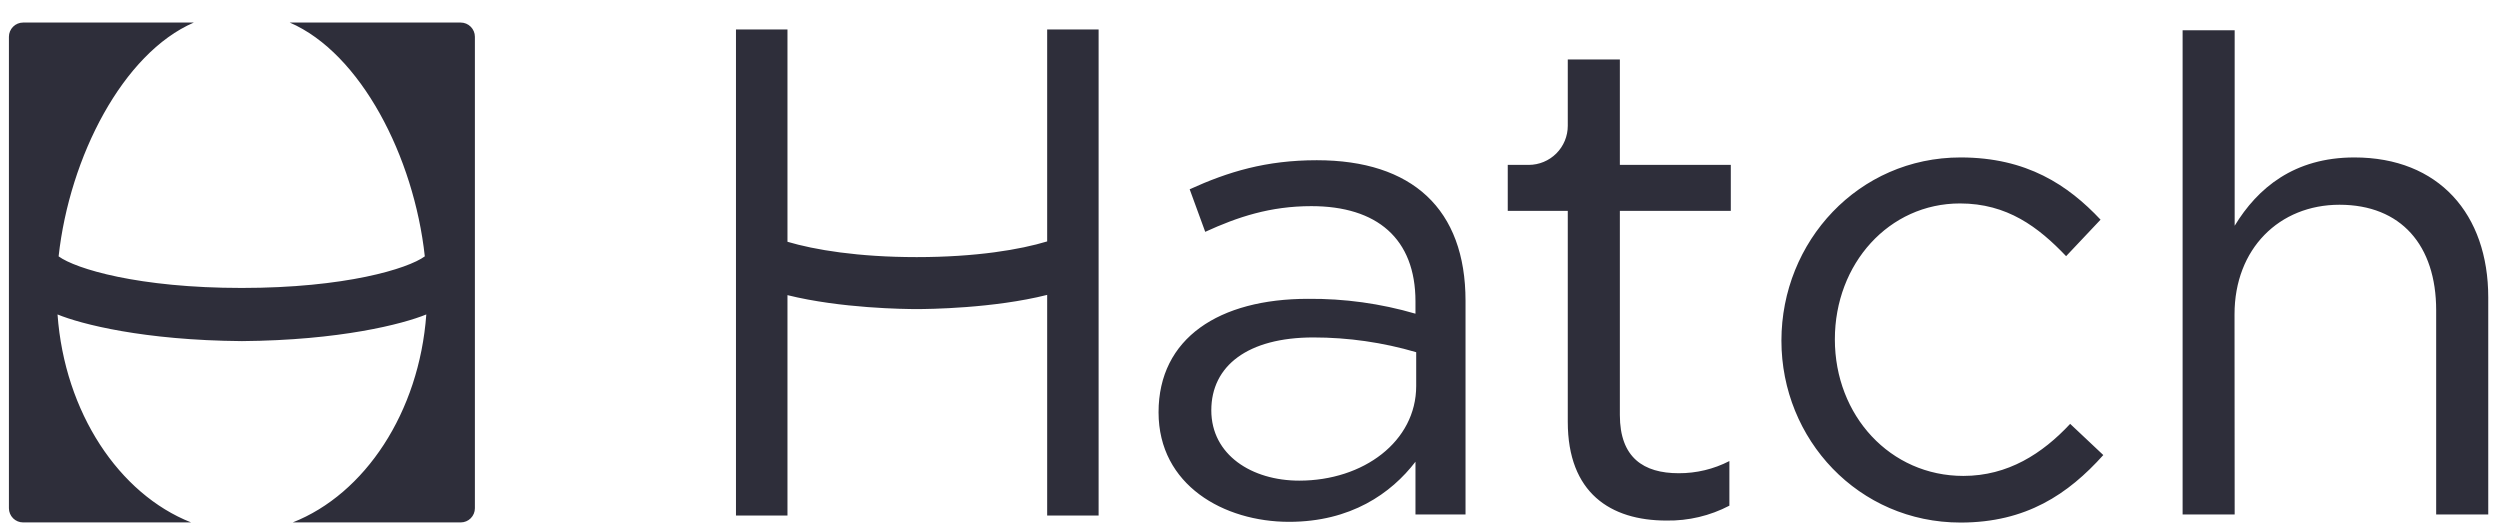 <svg width="90" height="19" viewBox="0 0 90 19" fill="none" xmlns="http://www.w3.org/2000/svg">
<g clip-path="url(#clip0_55_33589)">
<path d="M43.388 8.346L42.828 6.814C44.215 6.182 45.579 5.768 47.405 5.768C50.836 5.768 52.759 7.521 52.759 10.831V18.52H50.957V16.622C50.081 17.765 48.625 18.786 46.406 18.786C44.069 18.786 41.708 17.472 41.708 14.843C41.708 12.165 43.899 10.758 47.088 10.758C48.397 10.746 49.701 10.926 50.957 11.293V10.853C50.957 8.589 49.571 7.421 47.209 7.421C45.725 7.421 44.556 7.811 43.388 8.346ZM43.607 14.771C43.607 16.378 45.067 17.303 46.772 17.303C49.084 17.303 50.983 15.892 50.983 13.895V12.679C49.781 12.326 48.535 12.148 47.282 12.148C44.921 12.148 43.607 13.169 43.607 14.771ZM58.315 14.942C58.315 16.474 59.167 17.036 60.432 17.036C61.067 17.039 61.694 16.889 62.258 16.598V18.204C61.56 18.569 60.782 18.753 59.994 18.74C57.974 18.74 56.44 17.741 56.44 15.186V7.591H54.279V5.936H55.033C55.406 5.936 55.764 5.788 56.028 5.524C56.292 5.26 56.44 4.902 56.44 4.529V2.14H58.315V5.936H62.309V7.591H58.315V14.942ZM70.581 18.812C66.905 18.812 64.131 15.818 64.131 12.264C64.131 8.69 66.906 5.668 70.581 5.668C72.967 5.668 74.452 6.667 75.62 7.908L74.38 9.222C73.382 8.175 72.262 7.324 70.559 7.324C68.006 7.324 66.055 9.49 66.055 12.216C66.055 14.967 68.052 17.133 70.68 17.133C72.287 17.133 73.527 16.33 74.526 15.259L75.719 16.382C74.453 17.79 72.943 18.812 70.581 18.812ZM80.448 18.52H78.574V1.089H80.448V8.127C81.276 6.764 82.593 5.668 84.757 5.668C87.8 5.668 89.577 7.711 89.577 10.707V18.52H87.702V11.168C87.702 8.831 86.437 7.371 84.222 7.371C82.055 7.371 80.443 8.953 80.443 11.314L80.448 18.52ZM37.698 1.061V8.691C36.731 8.985 35.145 9.256 33 9.256C30.888 9.256 29.324 8.993 28.349 8.704V1.061H26.495V18.559H28.349V10.625C30.27 11.102 32.572 11.127 33 11.127C33.428 11.127 35.767 11.102 37.698 10.616V18.559H39.55V1.061H37.698ZM10.431 0.812C12.984 1.915 14.904 5.644 15.293 9.229C14.681 9.676 12.426 10.366 8.702 10.366C4.978 10.366 2.722 9.676 2.11 9.229C2.504 5.644 4.427 1.915 6.977 0.812H0.832C0.696 0.812 0.567 0.866 0.471 0.962C0.375 1.058 0.321 1.188 0.321 1.323L0.321 18.297C0.321 18.432 0.375 18.562 0.471 18.658C0.567 18.754 0.696 18.807 0.832 18.807H6.88C4.285 17.786 2.326 14.846 2.071 11.32C2.918 11.668 5.165 12.251 8.709 12.28C12.249 12.251 14.496 11.667 15.347 11.32C15.091 14.846 13.133 17.787 10.538 18.807H16.585C16.721 18.807 16.851 18.754 16.946 18.658C17.042 18.562 17.096 18.432 17.096 18.297V1.323C17.096 1.188 17.042 1.058 16.946 0.962C16.851 0.866 16.721 0.812 16.585 0.812H10.431Z" fill="#2E2E3A"/>
</g>
<defs>
<clipPath id="clip0_55_33589">
<rect width="89.255" height="18" fill="white" transform="translate(0.321 0.812)"/>
</clipPath>
</defs>
</svg>
